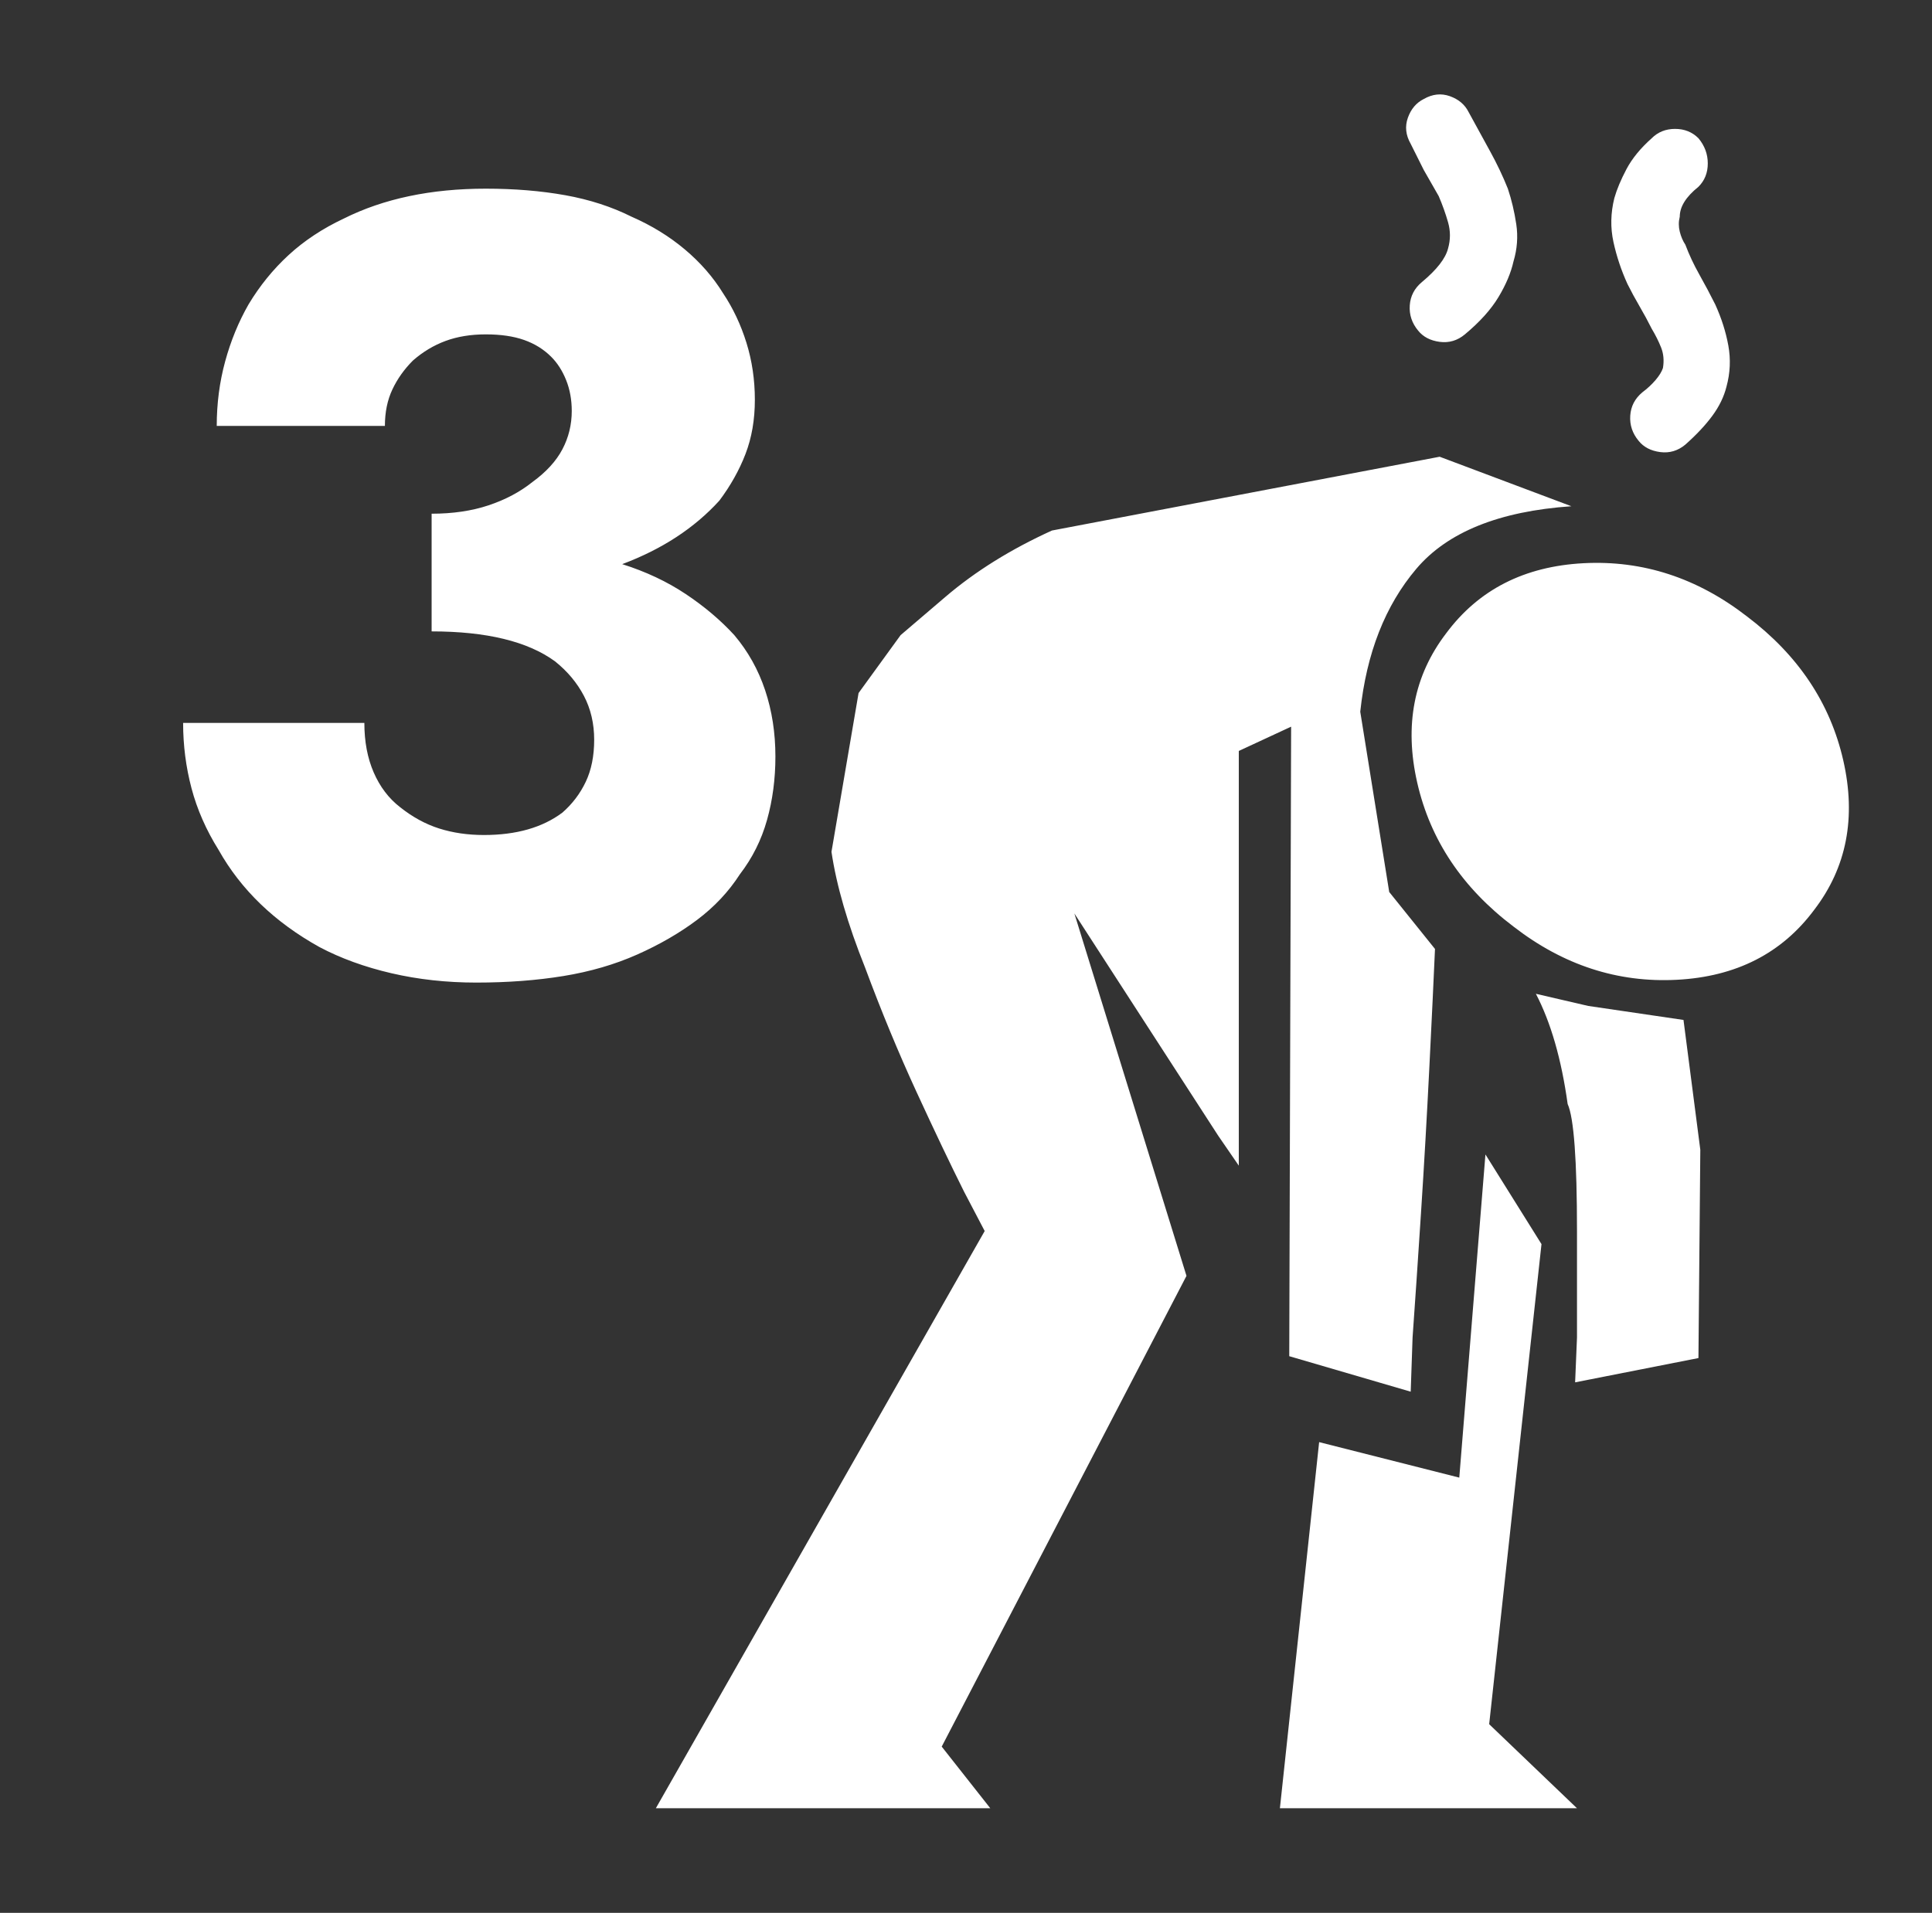 <?xml version="1.0" standalone="no"?>
<!DOCTYPE svg PUBLIC "-//W3C//DTD SVG 1.1//EN" "http://www.w3.org/Graphics/SVG/1.1/DTD/svg11.dtd" >
<svg xmlns="http://www.w3.org/2000/svg" xmlns:xlink="http://www.w3.org/1999/xlink" version="1.1" viewBox="-10 0 1034 1024">
   <rect x="-10" y="0" width="1034" height="1024" fill="#333333" stroke="none"/>
   <path fill="white"
d="M831 271l-70.5 -26.5t-207.5 39.5q-33 15 -57 35.5l-24 20.5l-22.5 31t-14.5 85q4 27 18 62q13 35 27.5 66.5t25.5 53.5l11 21l-176 309h179l-26 -33l131 -252l-60 -194l77 119l11 16v-222l28 -13l-1 337l65 19l1 -29q2 -28 4.5 -66.5t4.5 -78.5t3 -63l-24.5 -30.5
t-15.5 -96.5q5 -47 30 -76.5t83 -33.5v0zM785 618l30 48l-28 257l47 45h-159l21 -196l75 19l14 -173v0zM925 330q41 31 51.5 77t-15.5 80q-26 35 -73.5 37.5t-87.5 -28.5q-41 -31 -51.5 -77t15.5 -80q26 -35 73.5 -37.5t87.5 28.5zM812 532l28 6.5t51 7.5l9 69.5t-1 111.5
l-66 13l1 -24t0 -57t-5 -68q-5 -36 -17 -59v0zM874 74q5 -5 12.5 -5t12.5 5q5 6 5 13.5t-5 12.5q-5 4 -7.5 8t-2.5 8q-1 4 0 8t3 7q3 8 7.5 16t8.5 16q5 11 7 22t-1 22q-2 8 -7.5 15.5t-14.5 15.5q-6 5 -13.5 4t-11.5 -6q-5 -6 -4.5 -13.5t6.5 -12.5q4 -3 7 -6.5t4 -6.5
q1 -6 -1 -11t-5 -10q-3 -6 -6.5 -12t-6.5 -12q-5 -11 -7.5 -22.5t0.5 -23.5q2 -7 6.5 -15.5t13.5 -16.5v0zM745 77q-4 -7 -1.5 -14t8.5 -10q7 -4 14 -1.5t10 8.5q6 11 11.5 21t9.5 20q3 9 4.5 19t-1.5 20q-2 9 -8 19t-18 20q-6 5 -13.5 4t-11.5 -6q-5 -6 -4.5 -13.5
t6.5 -12.5t9.5 -9.5t4.5 -8.5q2 -7 0 -14t-5 -14l-8 -14t-7 -14v0zM245 526q-24 0 -45.5 -5t-38.5 -14q-18 -10 -31.5 -23t-22.5 -29q-10 -16 -14.5 -33t-4.5 -35h97q0 15 5 26.5t14 18.5q10 8 21 11.5t24 3.5t23.5 -3t18.5 -9q8 -7 12.5 -16.5t4.5 -22.5t-5.5 -23.5
t-15.5 -18.5q-11 -8 -27.5 -12t-38.5 -4v-63q17 0 30.5 -4.5t23.5 -12.5q11 -8 16 -17.5t5 -20.5q0 -9 -3 -16.5t-8 -12.5q-6 -6 -14.5 -9t-20.5 -3t-21.5 3.5t-17.5 10.5q-7 7 -11 15.5t-4 19.5h-90q0 -18 4.5 -34.5t12.5 -30.5q9 -15 21.5 -26.5t29.5 -19.5q16 -8 35 -12
t41 -4q23 0 42.5 3.5t35.5 11.5q16 7 28.5 17.5t20.5 23.5q8 12 12.5 26.5t4.5 30.5t-5 29t-14 25q-10 11 -23 19.5t-29 14.5q19 6 34 16t26 22q11 13 16.5 29.5t5.5 35.5q0 18 -4.5 34t-14.5 29q-9 14 -23 24.5t-32 18.5t-39.5 11.5t-46.5 3.5v0z" />
</svg>
